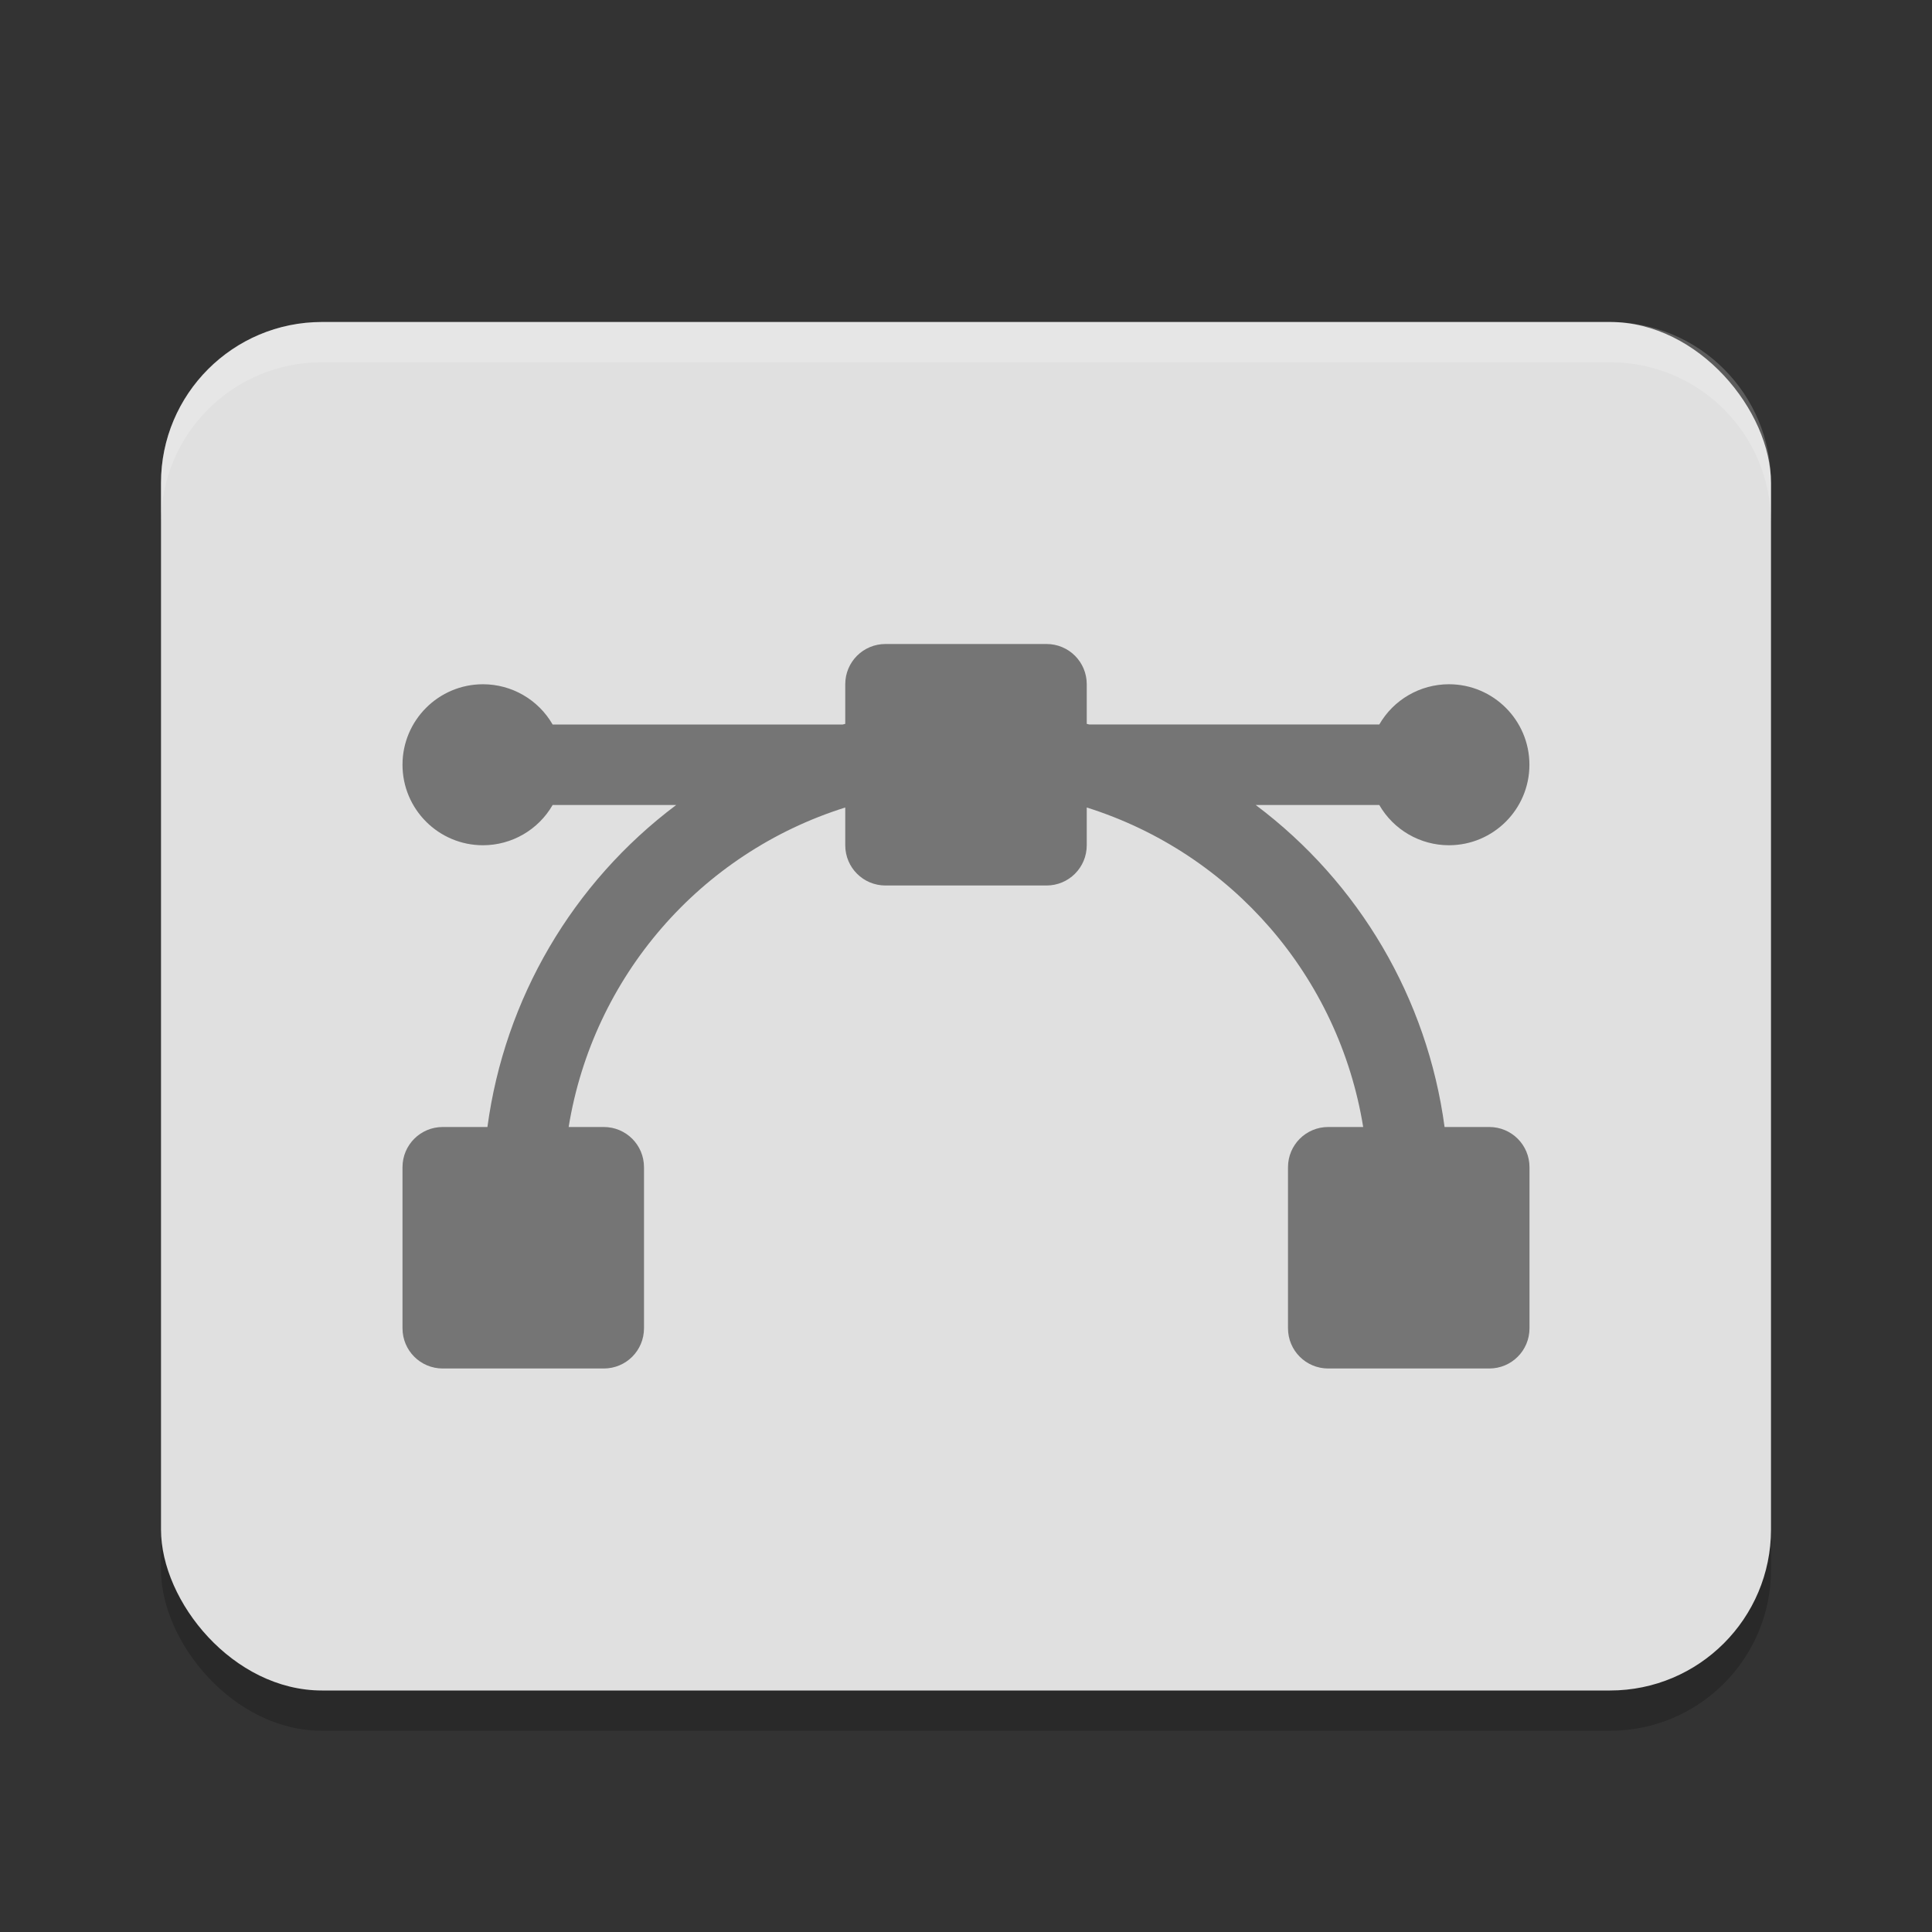 <?xml version="1.0" encoding="UTF-8" standalone="no"?>
<!-- Created with Inkscape (http://www.inkscape.org/) -->

<svg
   width="24"
   height="24"
   viewBox="0 0 24 24"
   version="1.1"
   id="svg5"
   inkscape:version="1.3 (1:1.3+202307231459+0e150ed6c4)"
   sodipodi:docname="image-svg+xml-compressed.svg"
   xmlns:inkscape="http://www.inkscape.org/namespaces/inkscape"
   xmlns:sodipodi="http://sodipodi.sourceforge.net/DTD/sodipodi-0.dtd"
   xmlns="http://www.w3.org/2000/svg"
   xmlns:svg="http://www.w3.org/2000/svg">
  <rect x="0" y="0" width="24" height="24" fill="#333333" stroke="none"/>
  <sodipodi:namedview
     id="namedview7"
     pagecolor="#ffffff"
     bordercolor="#000000"
     borderopacity="0.25"
     inkscape:showpageshadow="2"
     inkscape:pageopacity="0.0"
     inkscape:pagecheckerboard="0"
     inkscape:deskcolor="#d1d1d1"
     inkscape:document-units="px"
     showgrid="false"
     inkscape:zoom="31.125"
     inkscape:cx="12"
     inkscape:cy="12"
     inkscape:window-width="1920"
     inkscape:window-height="1008"
     inkscape:window-x="0"
     inkscape:window-y="0"
     inkscape:window-maximized="1"
     inkscape:current-layer="svg5" />
  <defs
     id="defs2" />
  <rect
     style="opacity:0.2;fill:#000000;stroke-width:0.375;stroke-linecap:round;stroke-linejoin:round"
     id="rect344"
     width="20"
     height="17"
     x="2"
     y="4.5"
     ry="2" />
  <rect
     style="fill:#e0e0e0;fill-opacity:1;stroke-width:0.375;stroke-linecap:round;stroke-linejoin:round"
     id="rect234"
     width="20"
     height="17"
     x="2"
     y="4"
     ry="2" />
  <path
     d="M 11,8 C 10.723,8 10.5,8.223 10.5,8.5 V 8.992 C 10.49,8.995 10.479,8.997 10.469,9 H 6.865 C 6.687,8.691 6.357,8.5 6,8.5 c -0.552,0 -1,0.448 -1,1 0,0.552 0.448,1 1,1 0.357,-2.82e-4 0.687,-0.191 0.865,-0.5 H 8.4 C 7.114,10.965 6.269,12.406 6.055,14 H 5.5 C 5.223,14 5,14.223 5,14.5 v 2 C 5,16.777 5.223,17 5.5,17 h 2 C 7.777,17 8,16.777 8,16.5 v -2 C 8,14.223 7.777,14 7.5,14 H 7.064 C 7.367,12.134 8.697,10.598 10.5,10.031 V 10.5 c 0,0.277 0.223,0.5 0.5,0.5 h 2 c 0.277,0 0.5,-0.223 0.5,-0.5 V 10.031 C 15.303,10.599 16.631,12.134 16.934,14 H 16.5 C 16.223,14 16,14.223 16,14.5 v 2 c 0,0.277 0.223,0.5 0.5,0.5 h 2 c 0.277,0 0.5,-0.223 0.5,-0.5 v -2 C 19,14.223 18.777,14 18.5,14 h -0.555 c -0.214,-1.594 -1.059,-3.035 -2.346,-4 h 1.535 c 0.178,0.309 0.508,0.5 0.865,0.5 0.552,0 1,-0.448 1,-1 0,-0.552 -0.448,-1 -1,-1 -0.357,2.826e-4 -0.687,0.191 -0.865,0.5 H 13.531 C 13.521,8.997 13.51,8.995 13.5,8.992 V 8.5 C 13.5,8.223 13.277,8 13,8 Z"
     style="opacity:1;fill:#757575;fill-opacity:1"
     id="path1" />
  <path
     d="M 4,4 C 2.892,4 2,4.892 2,6 v 0.5 c 0,-1.108 0.892,-2 2,-2 h 16 c 1.108,0 2,0.892 2,2 V 6 C 22,4.892 21.108,4 20,4 Z"
     style="opacity:0.2;fill:#ffffff;stroke-width:1;stroke-linecap:square"
     id="path506" />
</svg>
